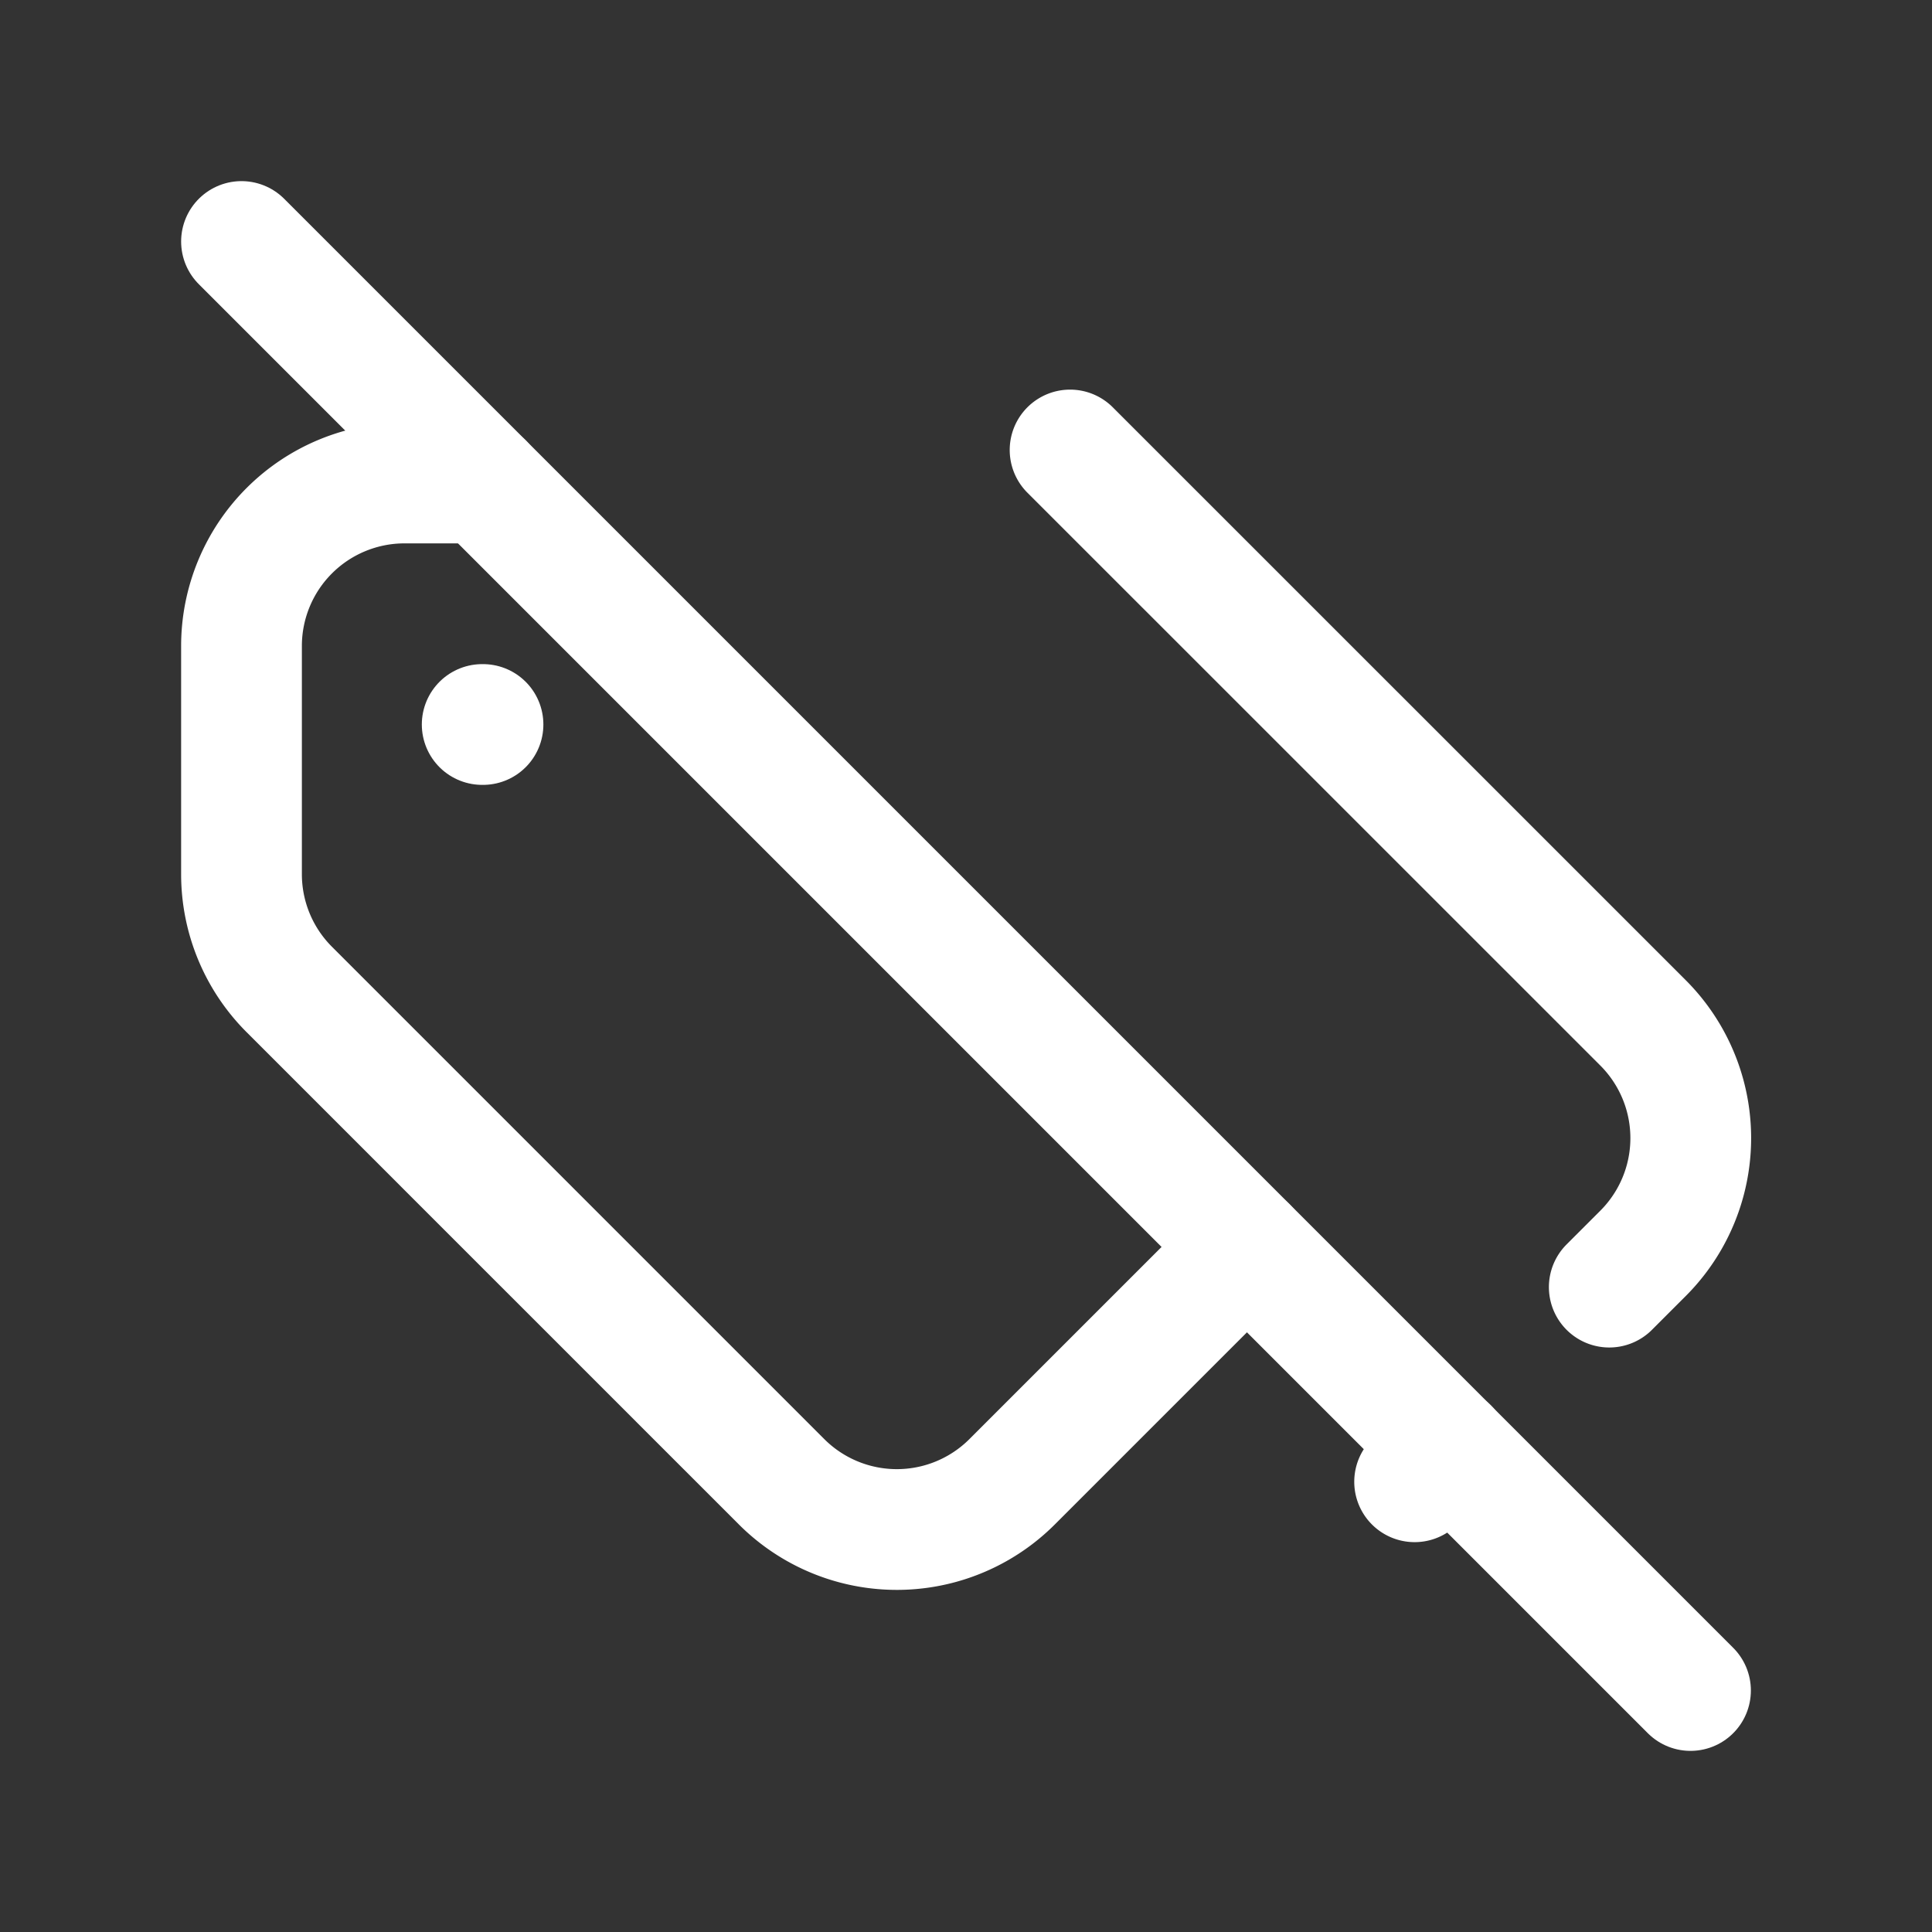 <svg xmlns="http://www.w3.org/2000/svg" class="icon icon-tabler icon-tabler-tags-off" width="24" height="24" viewBox="0 0 24 24" stroke-width="1.5" stroke="#ffffff" fill="none" stroke-linecap="round" stroke-linejoin="round"><rect x="0" y="0" width="24" height="24" fill="#333333" stroke="none"/>  <path stroke="none" d="M0 0h24v24H0z" fill="none"/>  <path d="M6 6h-.975a2.025 2.025 0 0 0 -2.025 2.025v2.834c0 .537 .213 1.052 .593 1.432l6.116 6.116a2.025 2.025 0 0 0 2.864 0l2.834 -2.834c.028 -.028 .055 -.056 .08 -.085" />  <path d="M17.573 18.407l.418 -.418m2 -2l.419 -.419a2.025 2.025 0 0 0 0 -2.864l-7.117 -7.116" />  <path d="M6 9h-.01" />  <path d="M3 3l18 18" /></svg>